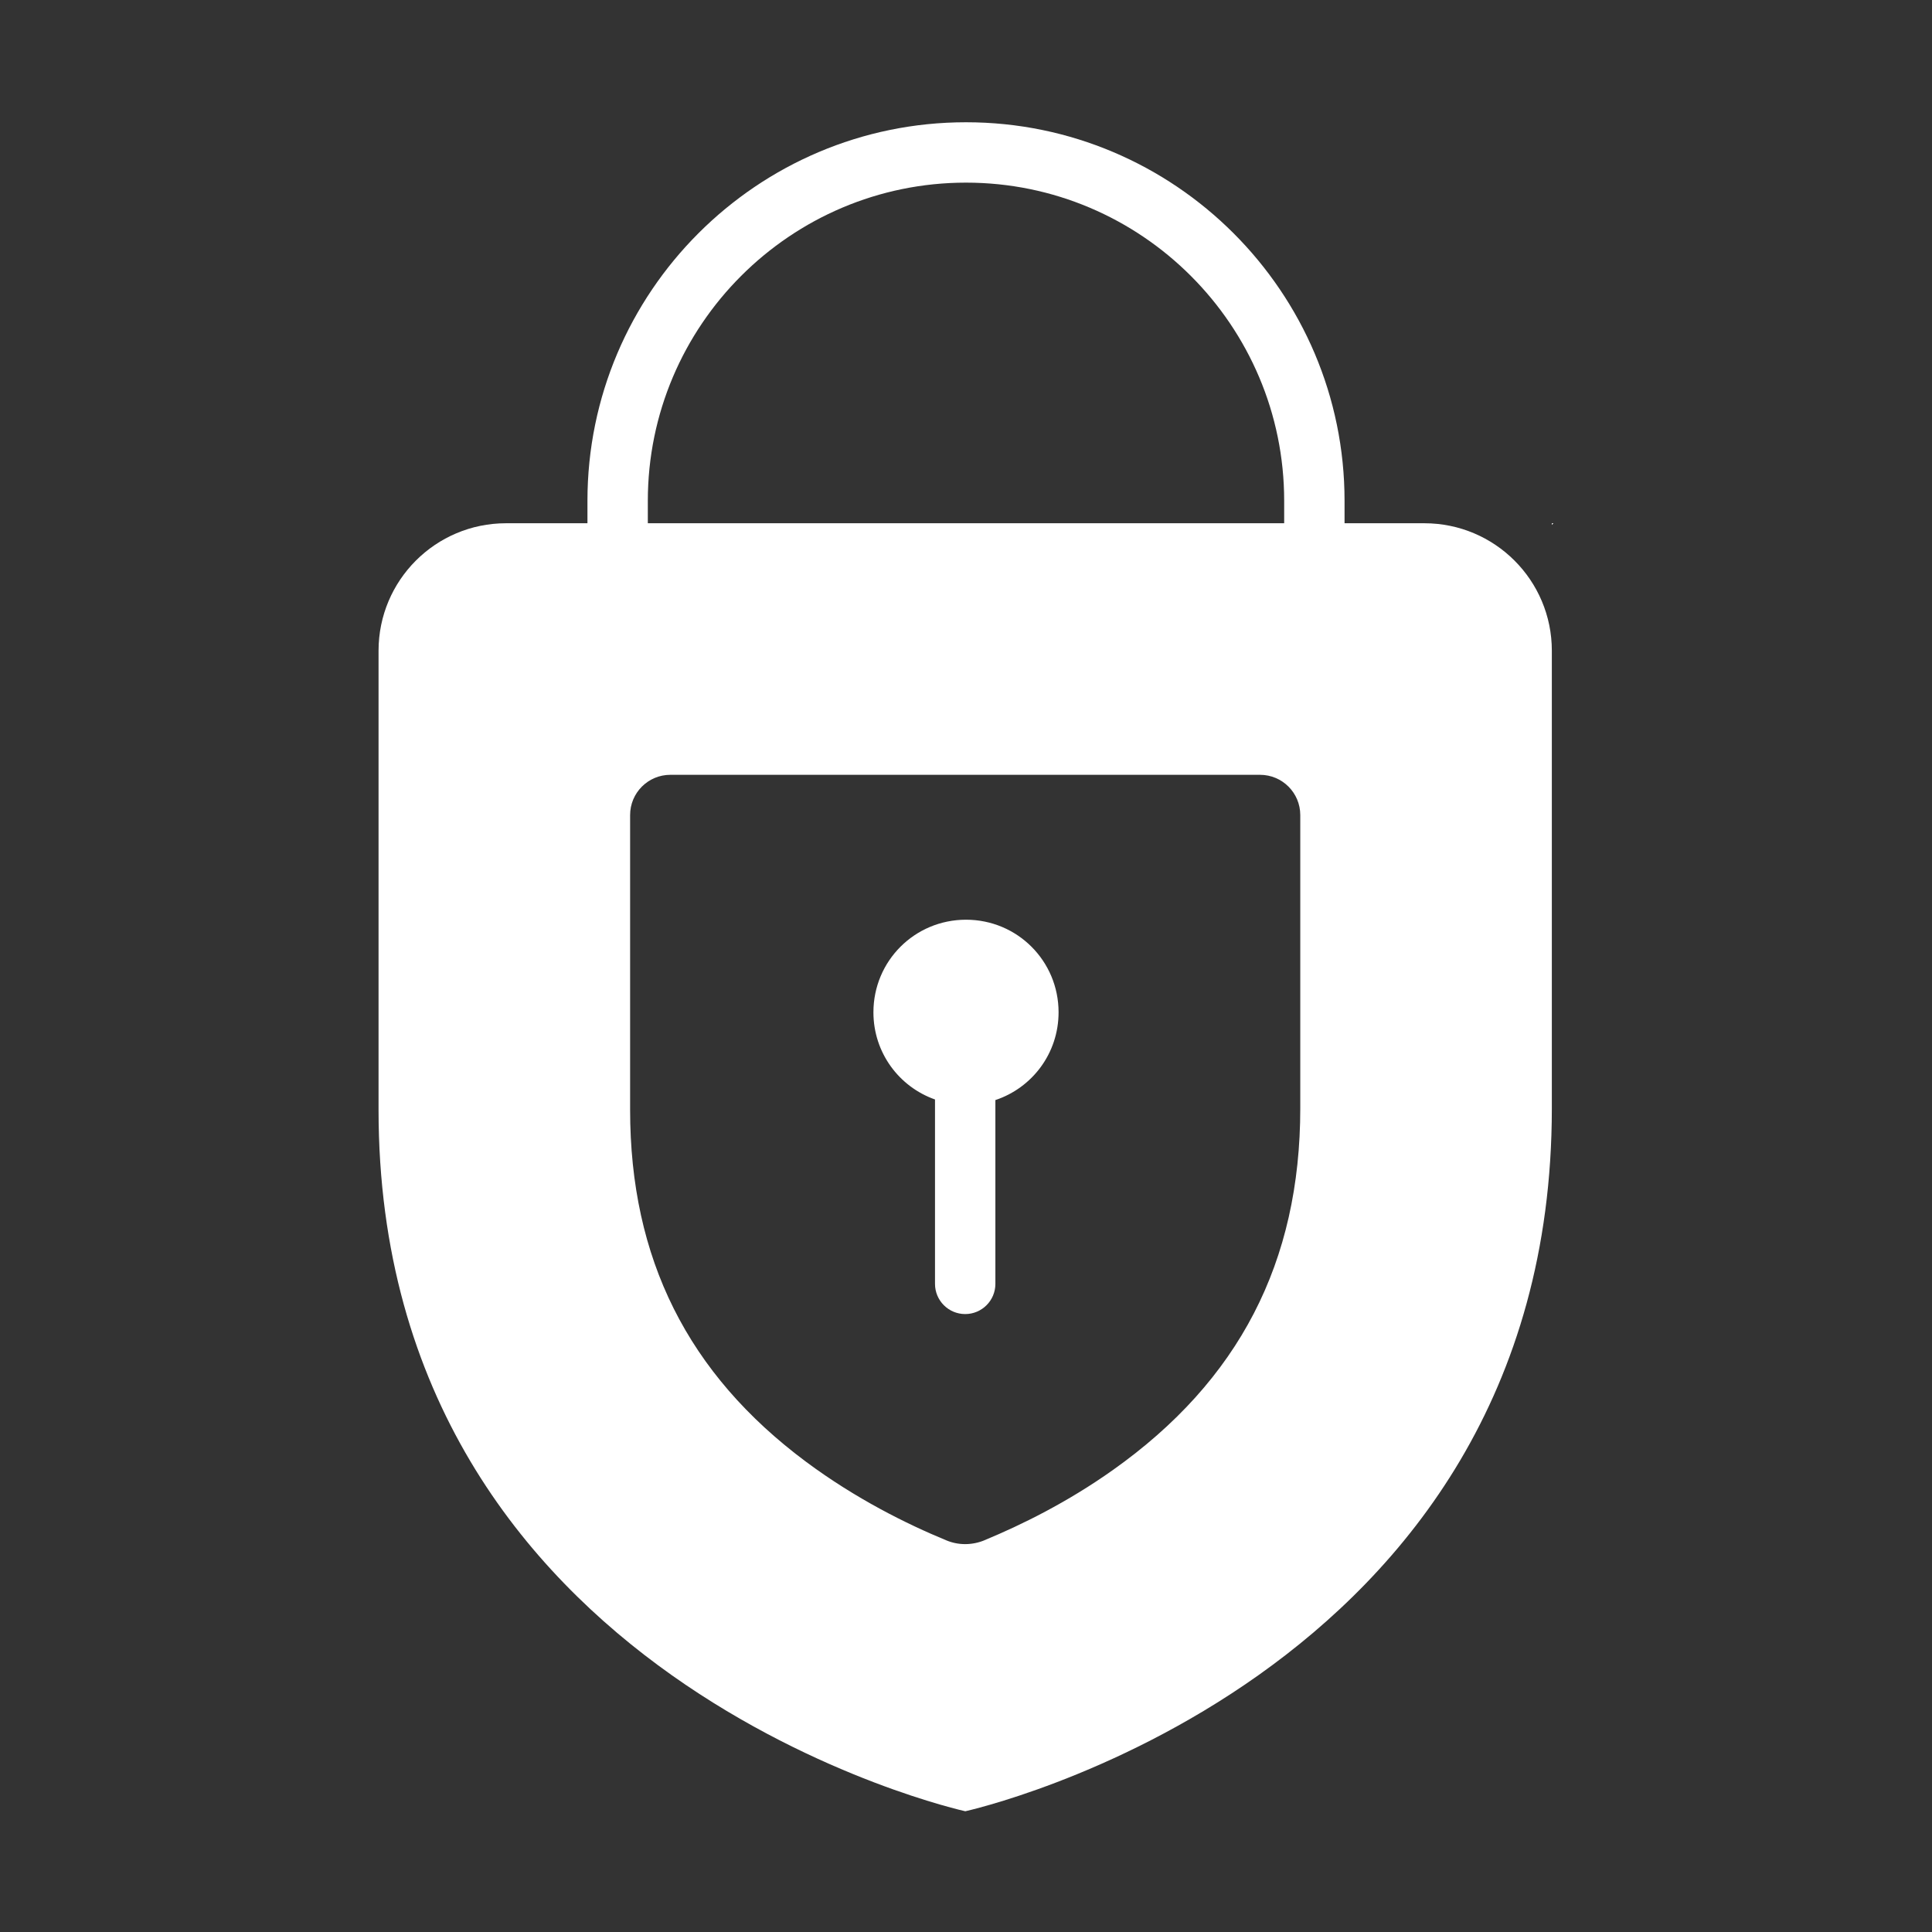 <?xml version="1.0" encoding="UTF-8"?>
<svg id="Security_Networking" xmlns="http://www.w3.org/2000/svg" version="1.1" viewBox="0 0 192 192">
  <rect x="0" y="0" width="192" height="192" fill="#333333" stroke="none"/>
  <!-- Generator: Adobe Illustrator 29.4.0, SVG Export Plug-In . SVG Version: 2.1.0 Build 152)  -->
  <defs>
    <style>
      .st0 {
        fill: #fff;
      }
    </style>
  </defs>
  <path class="st0" d="M141.55,52h-7.93v-2.23c0-20.744-16.876-37.62-37.62-37.62s-37.62,16.876-37.62,37.62v2.23h-8.09c-7,0-12.67,5.67-12.67,12.67v45.62c0,56.92,58.31,69.71,58.31,69.71,0,0,58.29-12.79,58.29-69.87v-45.46c0-7-5.67-12.67-12.67-12.67ZM64.38,49.77c0-17.436,14.185-31.62,31.62-31.62s31.62,14.185,31.62,31.62v2.23h-63.24v-2.23ZM129.22,110.13c0,15.31-6.09,27.07-18.61,35.95-4.52,3.21-9.11,5.47-12.76,6.98h.01c-1.22.51-2.59.53-3.81.02-3.96-1.63-9.02-4.15-13.92-7.79-11.78-8.76-17.51-20.21-17.51-35v-29.29c0-2.21,1.79-4,4-4h58.6c2.21,0,4,1.79,4,4v29.13Z"/>
  <polygon class="st0" points="154.22 52 154.22 52.16 154.38 52 154.22 52"/>
  <path class="st0" d="M96,91.4c-5.1,0-9.2,4.1-9.2,9.2,0,4.017,2.548,7.404,6.12,8.665v18.325c0,1.657,1.343,3,3,3s3-1.343,3-3v-18.266c3.657-1.215,6.28-4.646,6.28-8.724,0-5.1-4.1-9.2-9.2-9.2Z"/>
</svg>